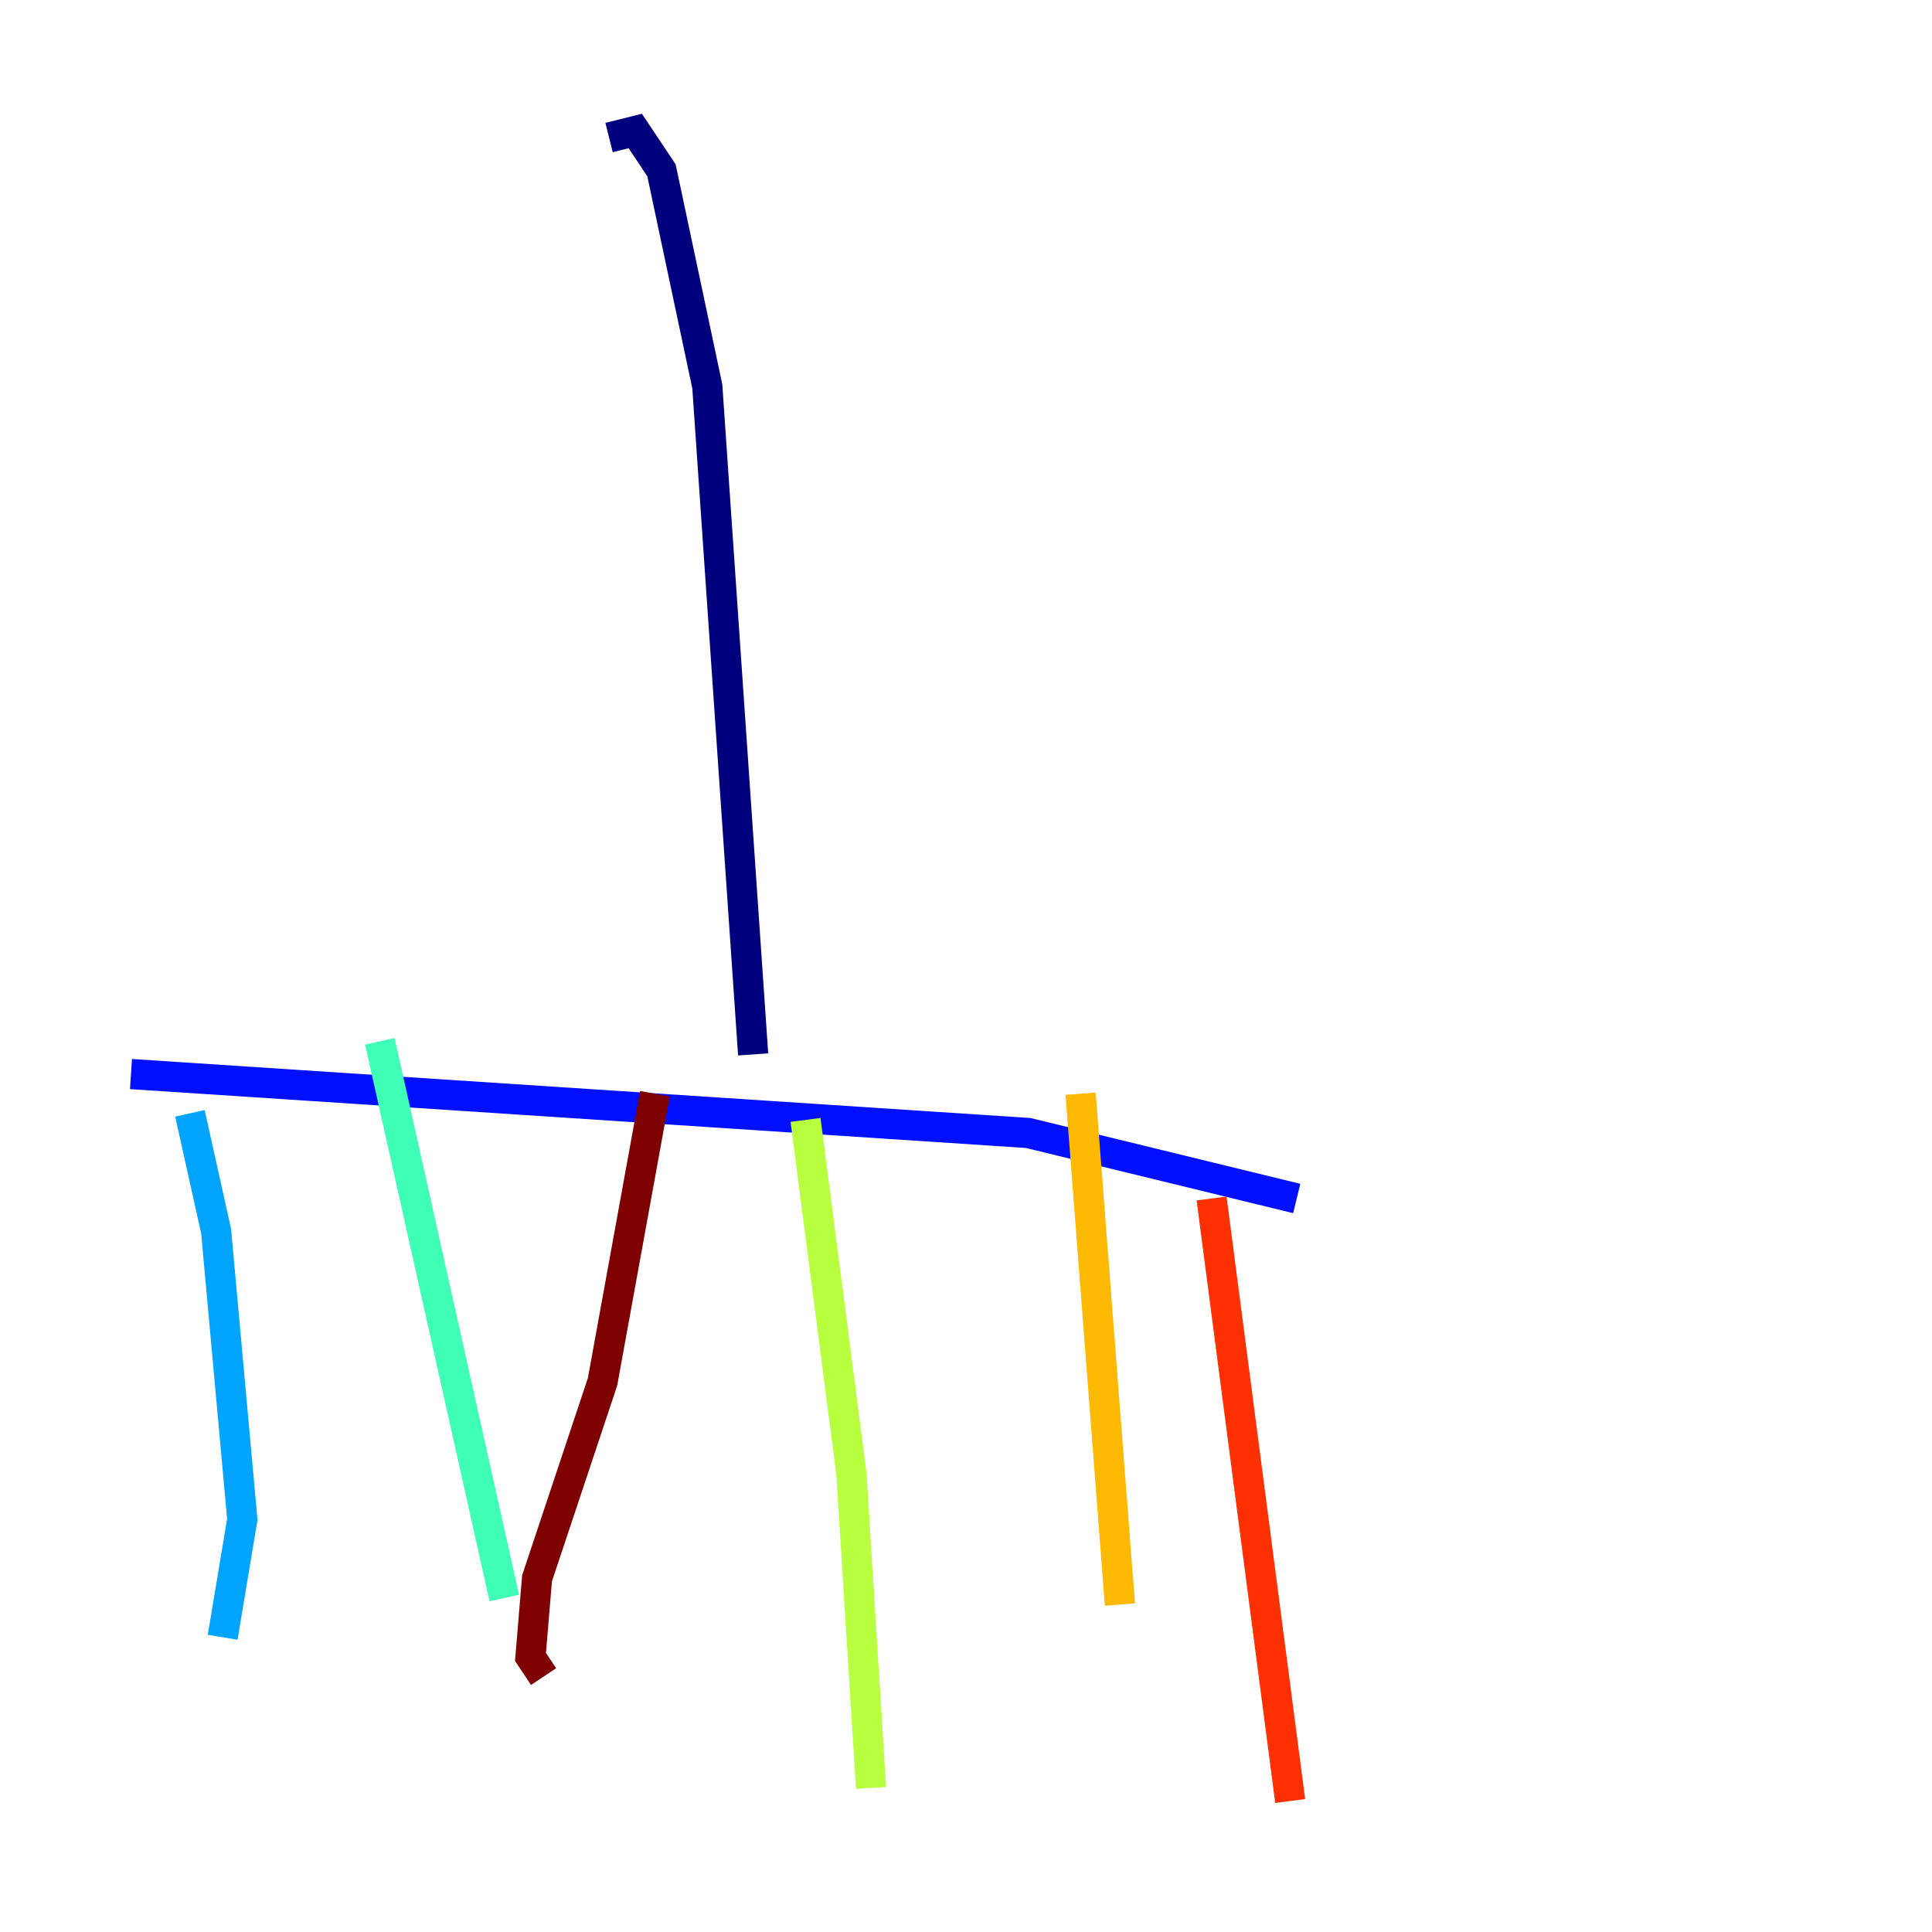 <?xml version="1.0" encoding="utf-8" ?>
<svg baseProfile="tiny" height="128" version="1.2" viewBox="0,0,128,128" width="128" xmlns="http://www.w3.org/2000/svg" xmlns:ev="http://www.w3.org/2001/xml-events" xmlns:xlink="http://www.w3.org/1999/xlink"><defs /><polyline fill="none" points="49.898,69.858 46.861,25.6 43.824,11.281 42.088,8.678 40.352,9.112" stroke="#00007f" stroke-width="2" /><polyline fill="none" points="85.912,79.403 68.122,75.064 8.678,71.159" stroke="#0010ff" stroke-width="2" /><polyline fill="none" points="12.583,73.763 14.319,81.573 16.054,100.664 14.752,108.475" stroke="#00a4ff" stroke-width="2" /><polyline fill="none" points="25.166,68.99 33.41,105.871" stroke="#3fffb7" stroke-width="2" /><polyline fill="none" points="53.37,74.197 56.407,97.627 57.709,118.454" stroke="#b7ff3f" stroke-width="2" /><polyline fill="none" points="71.593,72.461 74.197,106.305" stroke="#ffb900" stroke-width="2" /><polyline fill="none" points="80.271,79.403 85.478,119.322" stroke="#ff3000" stroke-width="2" /><polyline fill="none" points="43.39,72.461 39.919,91.552 35.58,104.57 35.146,109.776 36.014,111.078" stroke="#7f0000" stroke-width="2" /></svg>